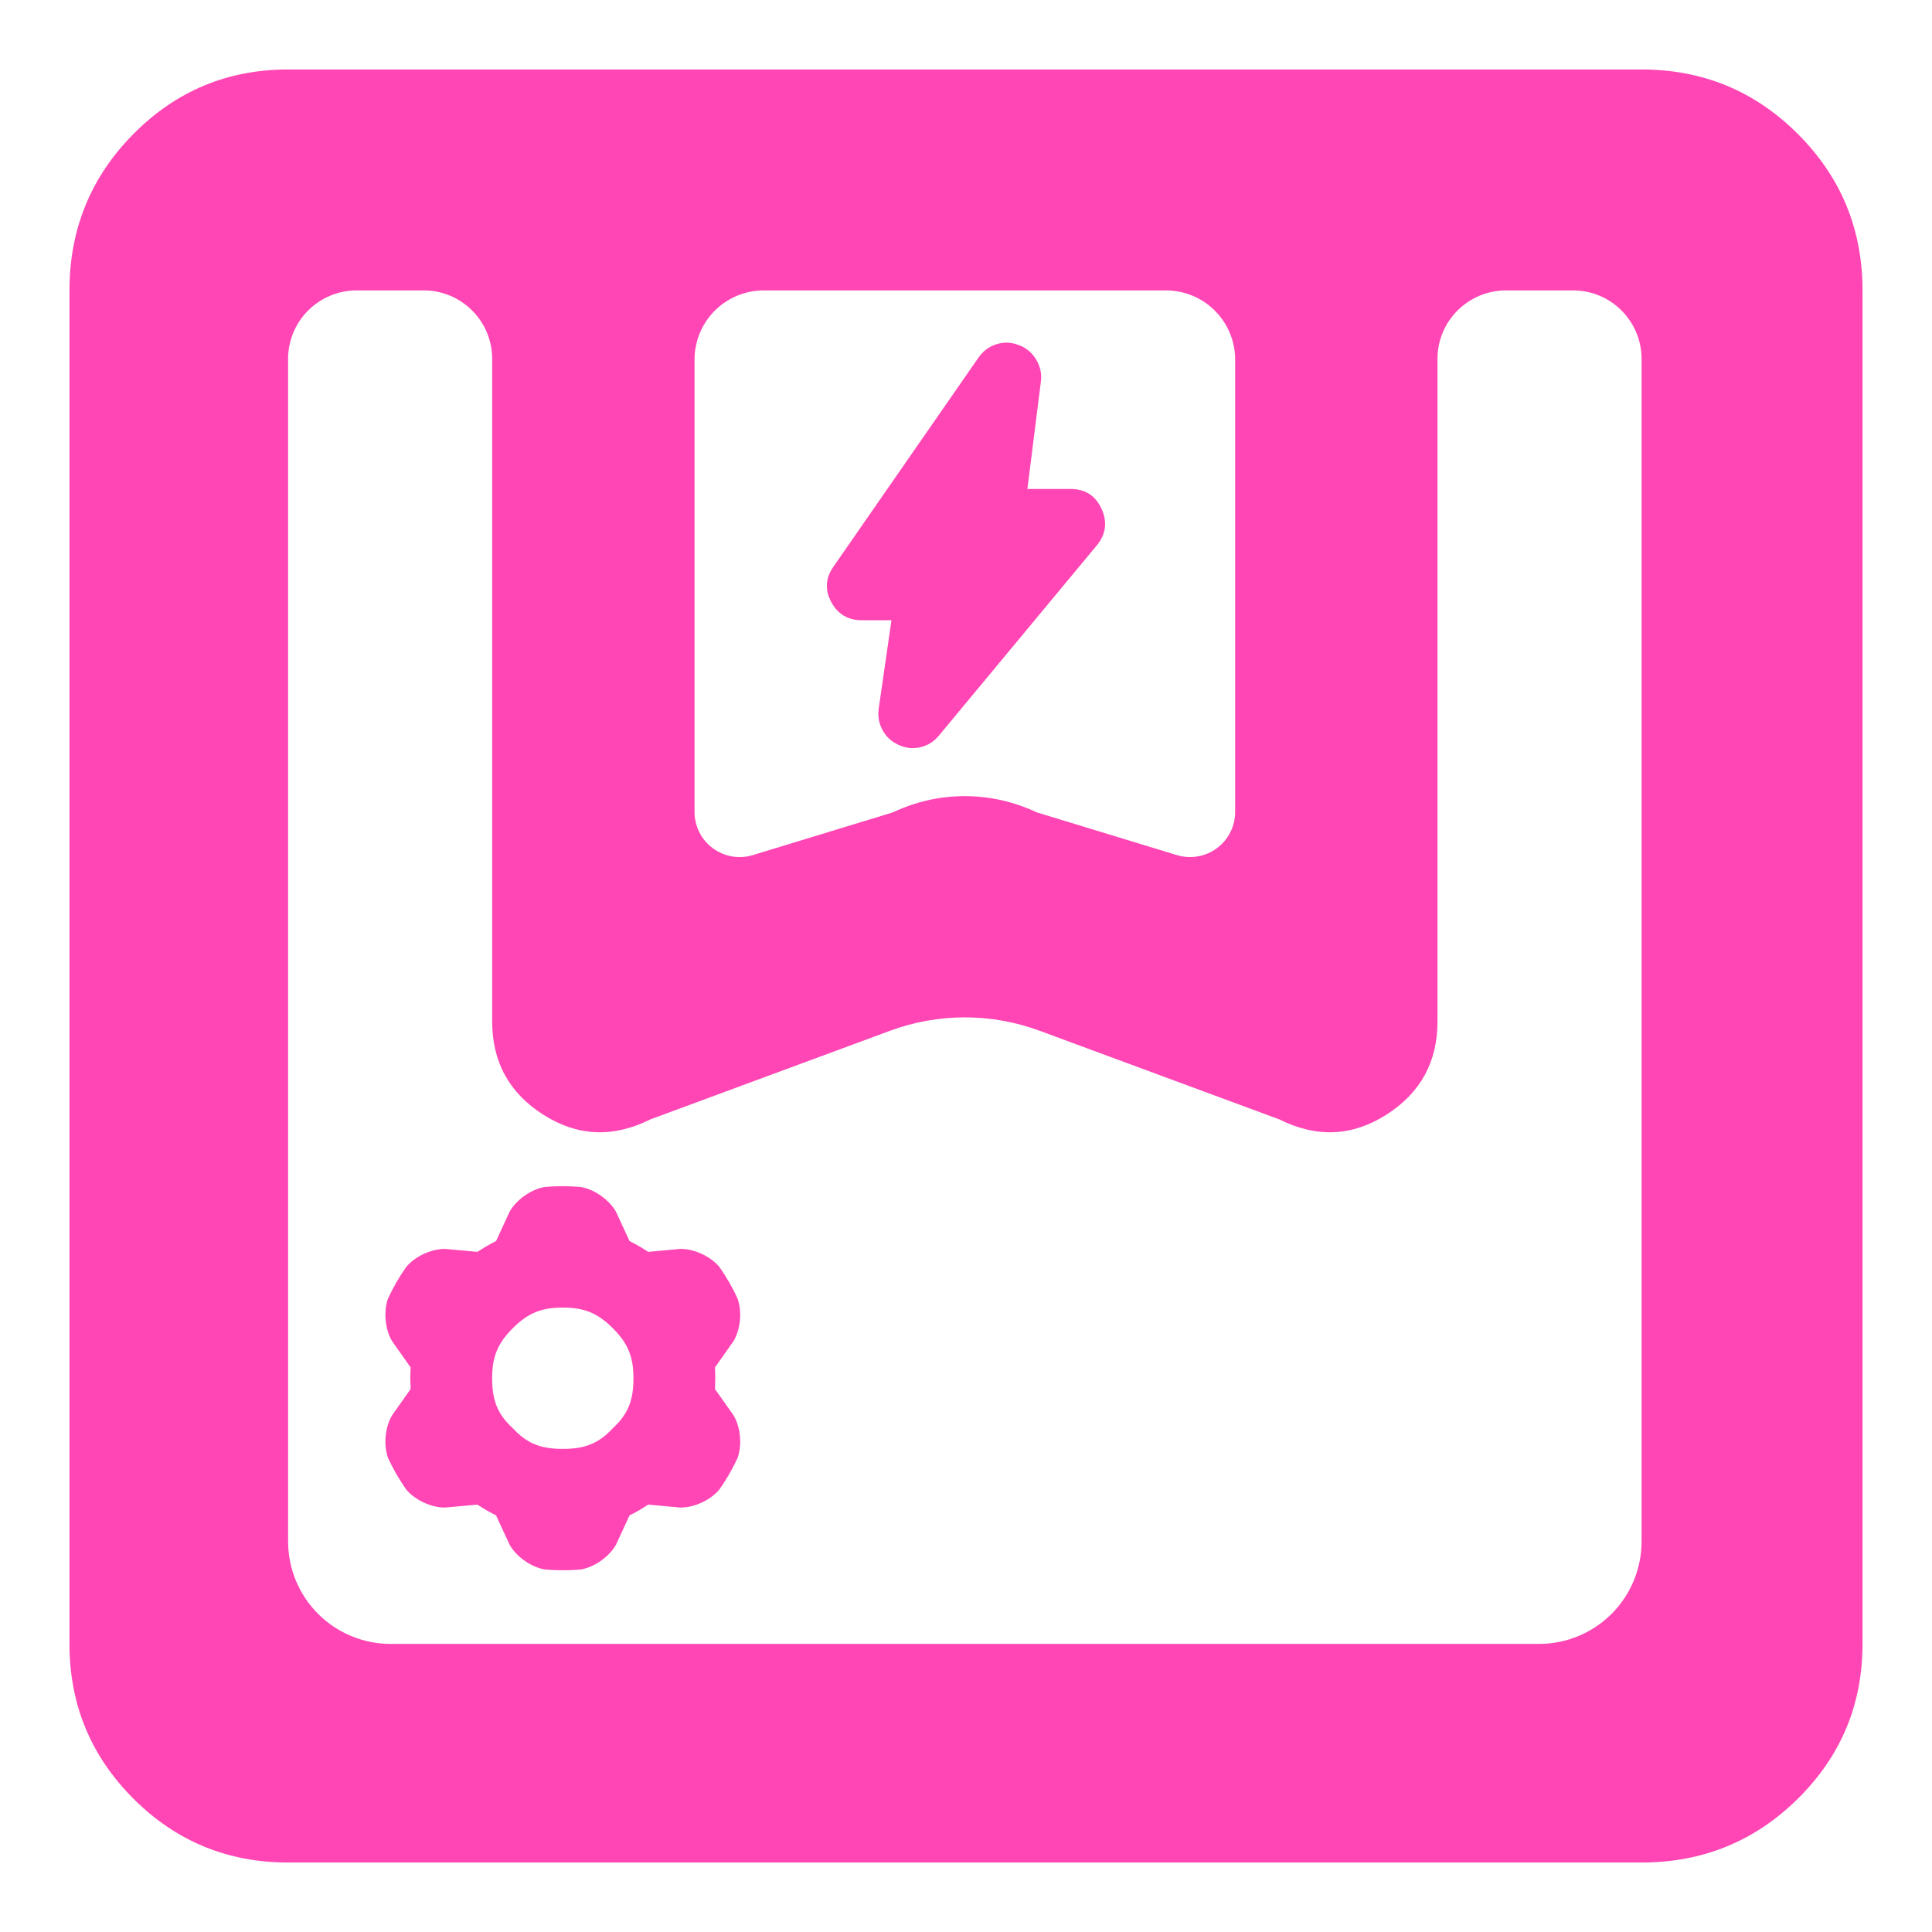 <svg clip-rule="evenodd" fill-rule="evenodd" stroke-linejoin="round" stroke-miterlimit="2" viewBox="0 0 250 250" xmlns="http://www.w3.org/2000/svg"><path fill="rgb(255, 70, 180)" d="m37.279 241.009c-7.834 0-14.508-2.756-20.021-8.267-5.511-5.513-8.267-12.187-8.267-20.021v-175.142c0-7.916 2.756-14.66 8.267-20.231 5.513-5.572 12.187-8.357 20.021-8.357h175.142c7.916 0 14.66 2.785 20.231 8.357 5.571 5.571 8.357 12.315 8.357 20.231v175.142c0 7.834-2.786 14.508-8.357 20.021-5.571 5.511-12.315 8.267-20.231 8.267zm0-41.551c0 3.517 1.397 6.891 3.884 9.378 2.488 2.487 5.861 3.885 9.379 3.885h148.615c3.518 0 6.891-1.398 9.379-3.885 2.487-2.487 3.885-5.861 3.885-9.378v-153.009c0-4.899-3.972-8.87-8.87-8.87-2.794 0-5.879 0-8.673 0-4.899 0-8.87 3.971-8.87 8.87v85.761c0 5.216-2.207 9.229-6.621 12.037-4.413 2.809-9.028 3.009-13.842.602 0 0-18.99-7.021-31.026-11.471-6.24-2.307-13.099-2.307-19.339 0-12.036 4.45-31.025 11.471-31.025 11.471-4.815 2.407-9.43 2.207-13.843-.602-4.414-2.808-6.621-6.821-6.621-12.037v-85.761c0-4.899-3.971-8.87-8.87-8.87h-8.672c-4.899 0-8.87 3.971-8.87 8.87zm52.593-94.389c0 1.849.877 3.589 2.364 4.69 1.486 1.1 3.406 1.431 5.175.892 7.567-2.309 18.11-5.525 18.11-5.525 2.989-1.404 6.094-2.106 9.314-2.106s6.334.702 9.343 2.106c0 0 10.543 3.216 18.11 5.525 1.769.539 3.689.208 5.176-.892 1.486-1.101 2.363-2.841 2.363-4.69 0-14.128 0-43.671 0-58.538 0-2.374-.943-4.651-2.622-6.33s-3.956-2.622-6.33-2.622c-13.425 0-38.626 0-52.051 0-2.374 0-4.651.943-6.33 2.622-1.678 1.679-2.622 3.956-2.622 6.33zm25.483-24.809h-3.83c-1.793 0-3.106-.784-3.949-2.337-.854-1.574-.771-3.118.294-4.629l18.755-27.036.017-.023c.621-.87 1.411-1.428 2.343-1.707.939-.282 1.878-.248 2.796.108.94.323 1.706.93 2.273 1.854.566.922.765 1.881.64 2.862l-1.751 13.92h5.571c1.913 0 3.248.865 4.025 2.566.762 1.672.576 3.219-.538 4.643l-.038.046-20.451 24.641c-.654.801-1.464 1.302-2.418 1.524-.968.224-1.93.123-2.849-.32-.877-.396-1.551-1.014-2.023-1.855-.46-.82-.648-1.74-.526-2.768l.007-.051zm-64.622 93.282c-.914-1.529-1.129-3.881-.508-5.552.644-1.387 1.459-2.796 2.34-4.046 1.134-1.371 3.275-2.36 5.058-2.333 1.212.11 2.731.248 3.752.342l.403.037c.06-.041-.022.014.248-.163.048-.029.061-.036.093-.057.534-.349 1.125-.691 1.683-.979l.03-.015c.34-.175.235-.119.357-.179l1.746-3.786c.867-1.558 2.799-2.921 4.555-3.218 1.525-.136 3.149-.135 4.673.004 1.756.296 3.684 1.658 4.552 3.214.51 1.104 1.151 2.492 1.579 3.42l.169.366c.066.032.01.007.301.153.036.022.043.026.069.038.568.287 1.091.586 1.622.928l.091.055c.318.207.218.143.328.218l4.154-.381c1.783-.028 3.928.963 5.063 2.339.882 1.252 1.692 2.66 2.334 4.047.621 1.667.408 4.017-.509 5.548-.701.994-1.58 2.241-2.171 3.078l-.233.329c.005.073-.002.009.017.331 0 .047-.001.058.002.073.035.64.036 1.318.007 1.942l-.002.048c-.02.377-.015.259-.024.391l2.407 3.407c.914 1.529 1.129 3.881.508 5.551-.644 1.389-1.459 2.798-2.34 4.048-1.134 1.371-3.276 2.36-5.059 2.333-1.212-.111-2.73-.249-3.75-.342l-.404-.037c-.057.039-.054.029-.319.205-.004.002-.01.006-.02.012-.535.352-1.061.659-1.623.947l-.092.05c-.342.176-.236.12-.357.178l-1.746 3.784c-.867 1.561-2.799 2.923-4.555 3.22-1.525.136-3.149.135-4.673-.003-1.755-.296-3.684-1.656-4.552-3.215-.509-1.104-1.15-2.488-1.579-3.419l-.169-.367c-.064-.031-.015-.011-.301-.153-.024-.015-.031-.018-.069-.037-.568-.287-1.201-.656-1.732-.997l-.003-.002c-.312-.202-.203-.133-.306-.202l-4.153.38c-1.783.028-3.93-.963-5.063-2.337-.882-1.252-1.693-2.66-2.336-4.049-.62-1.667-.407-4.015.509-5.546.701-.995 1.581-2.243 2.173-3.08l.232-.329c-.005-.073.002-.008-.017-.331 0-.047.001-.055-.002-.073-.035-.638-.036-1.318-.007-1.944l.002-.044c.02-.38.015-.26.024-.393zm28.564 11.269c2.034-1.876 2.673-3.688 2.673-6.47 0-2.781-.718-4.516-2.673-6.471s-3.69-2.672-6.471-2.672c-2.783 0-4.516.717-6.471 2.672s-2.673 3.69-2.673 6.471c0 2.782.639 4.596 2.673 6.472 1.877 2.032 3.69 2.672 6.471 2.672 2.78 0 4.594-.64 6.471-2.674z"/></svg>